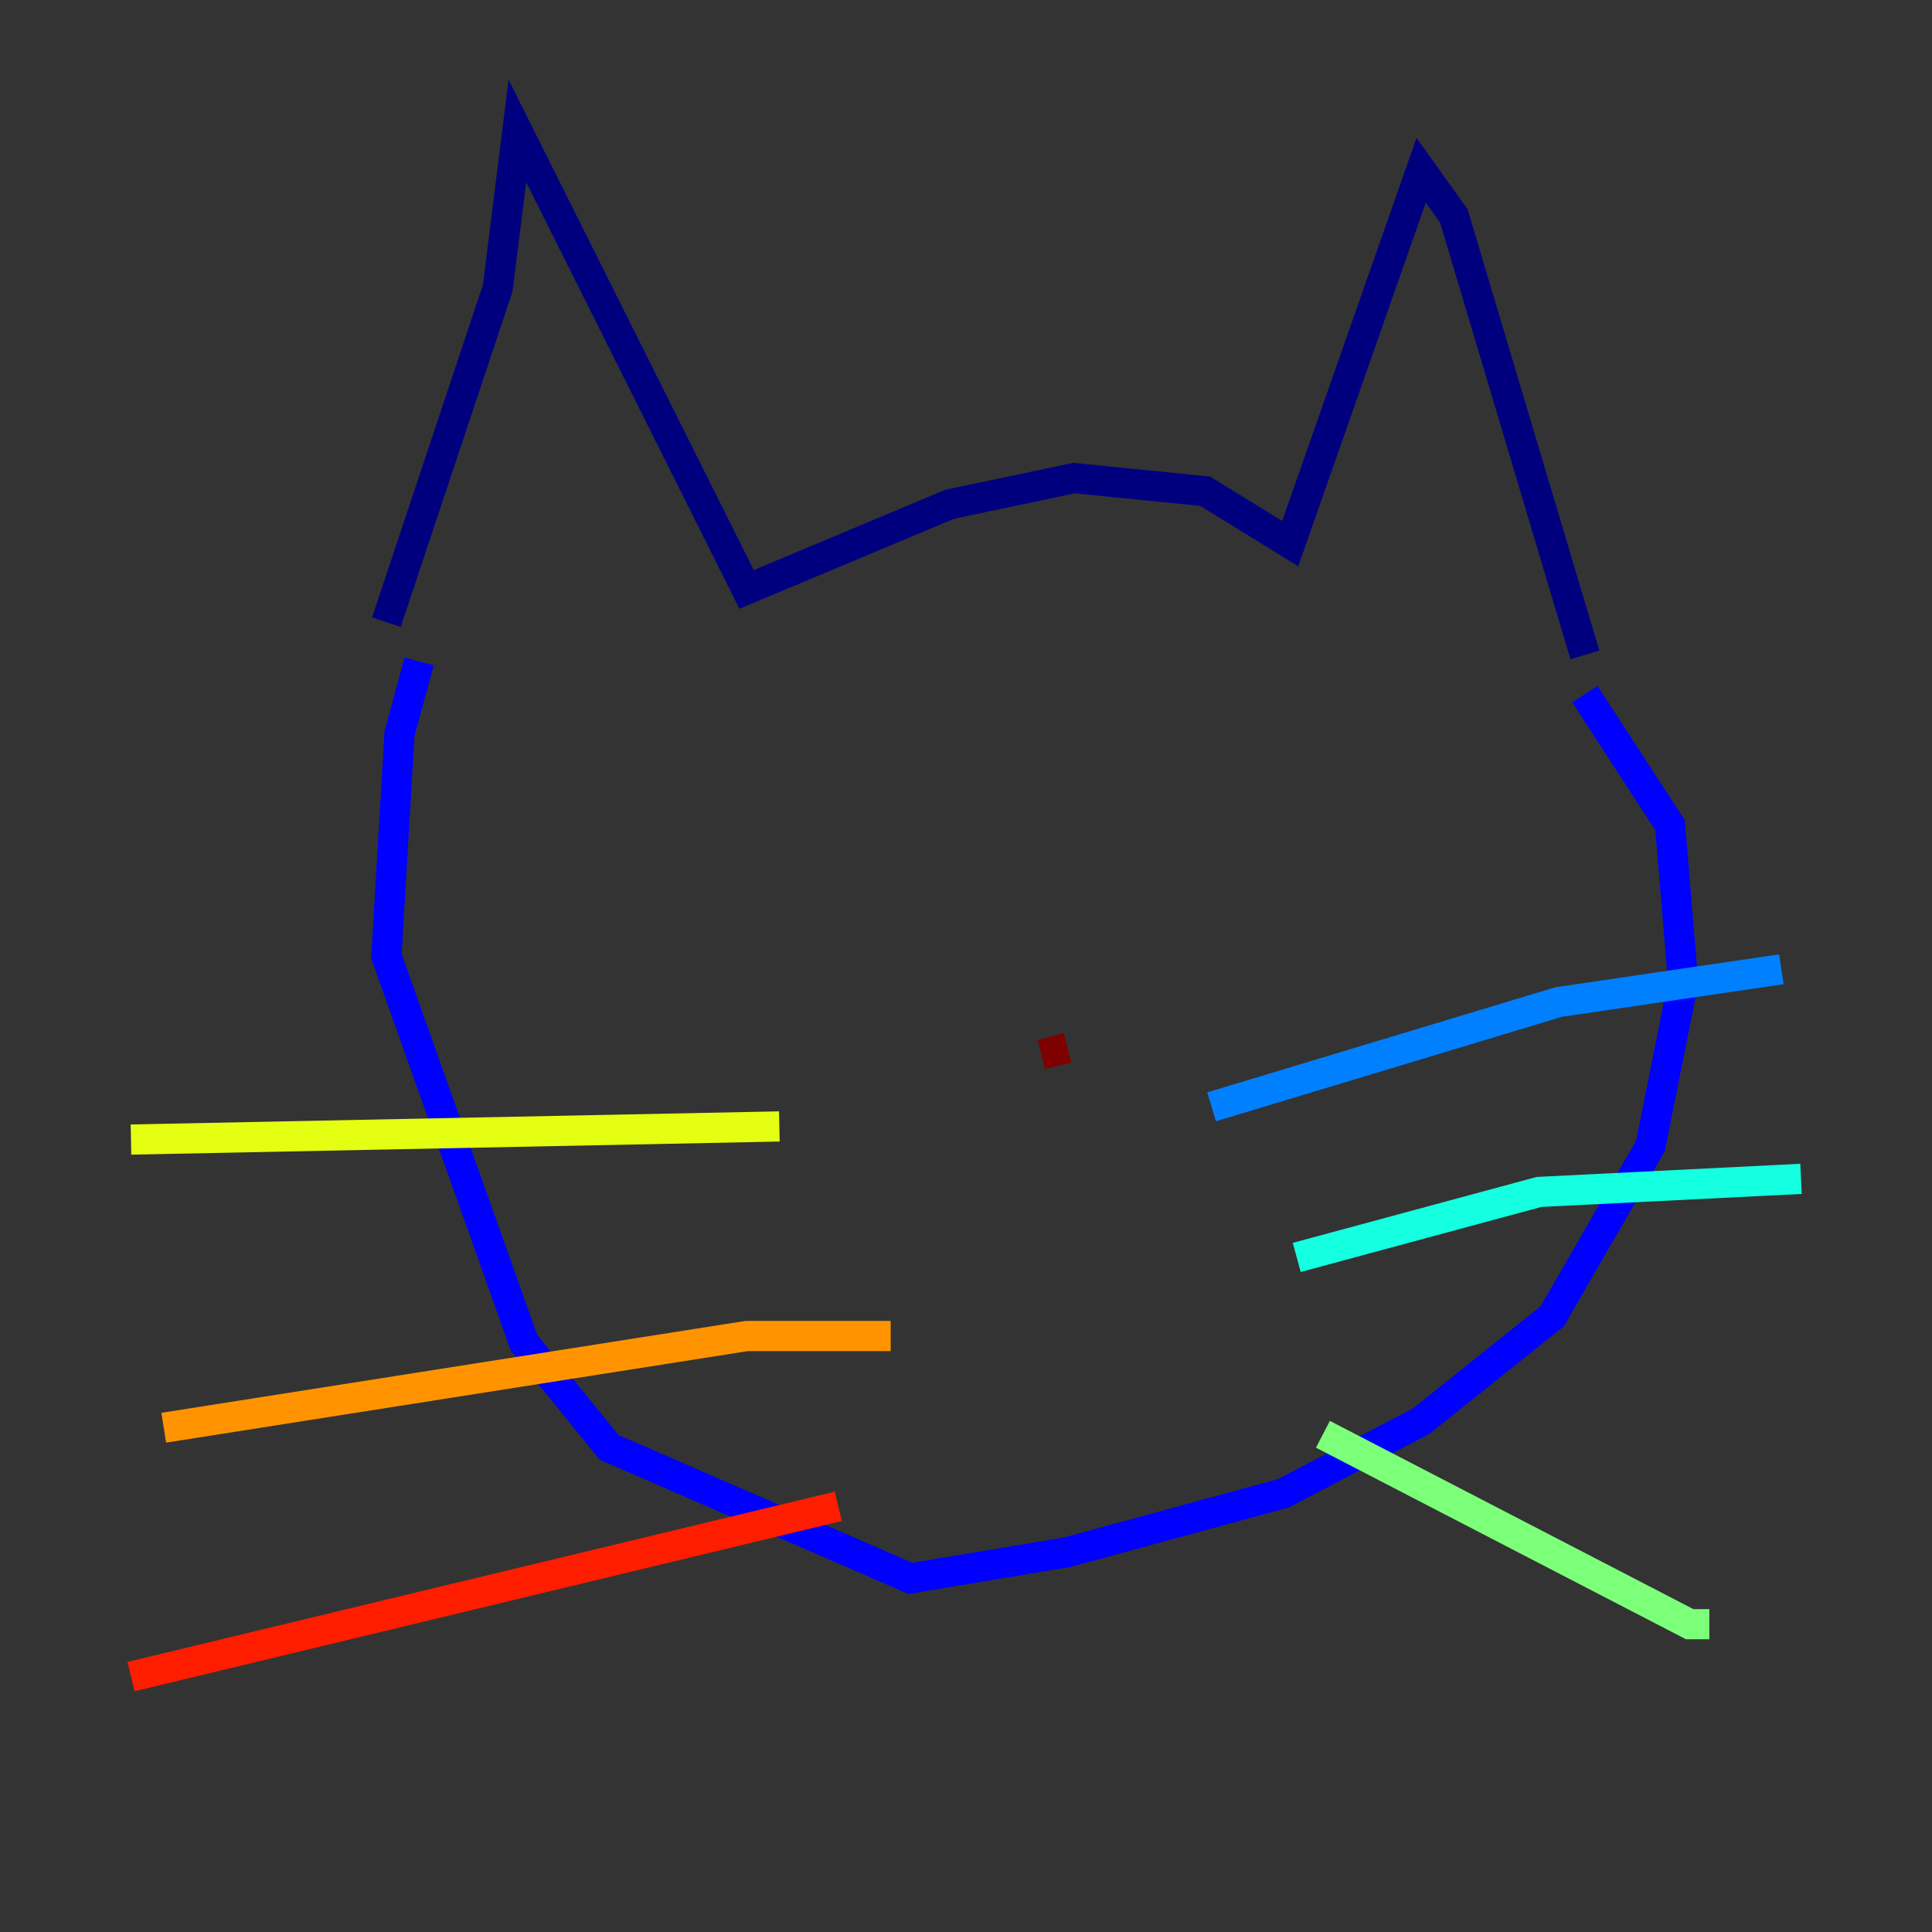 <?xml version="1.0" encoding="utf-8" ?>
<svg baseProfile="tiny" height="128" version="1.2" viewBox="0,0,128,128" width="128" xmlns="http://www.w3.org/2000/svg" xmlns:ev="http://www.w3.org/2001/xml-events" xmlns:xlink="http://www.w3.org/1999/xlink"><rect x="0" y="0" width="128" height="128" fill="#333333" stroke="none"/><defs /><polyline fill="none" points="25.6,41.22 32.976,19.091 34.278,8.678 49.464,39.051 62.915,33.41 71.159,31.675 79.837,32.542 85.478,36.014 94.156,11.281 96.325,14.319 105.003,43.39" stroke="#00007f" stroke-width="2" /><polyline fill="none" points="27.77,43.824 26.468,48.597 25.6,63.349 34.712,88.949 40.352,95.891 60.312,104.57 70.725,102.834 85.044,98.929 94.156,94.156 102.834,87.214 109.342,75.932 111.512,65.085 110.644,54.671 105.003,45.993" stroke="#0000ff" stroke-width="2" /><polyline fill="none" points="80.271,73.329 103.268,66.386 118.02,64.217" stroke="#0080ff" stroke-width="2" /><polyline fill="none" points="85.912,83.308 101.966,78.969 119.322,78.102" stroke="#15ffe1" stroke-width="2" /><polyline fill="none" points="87.647,95.024 111.946,107.607 113.248,107.607" stroke="#7cff79" stroke-width="2" /><polyline fill="none" points="51.634,74.63 8.678,75.498" stroke="#e4ff12" stroke-width="2" /><polyline fill="none" points="59.01,88.515 49.464,88.515 10.848,94.59" stroke="#ff9400" stroke-width="2" /><polyline fill="none" points="55.539,99.797 8.678,111.078" stroke="#ff1d00" stroke-width="2" /><polyline fill="none" points="70.725,69.424 68.99,69.858" stroke="#7f0000" stroke-width="2" /></svg>